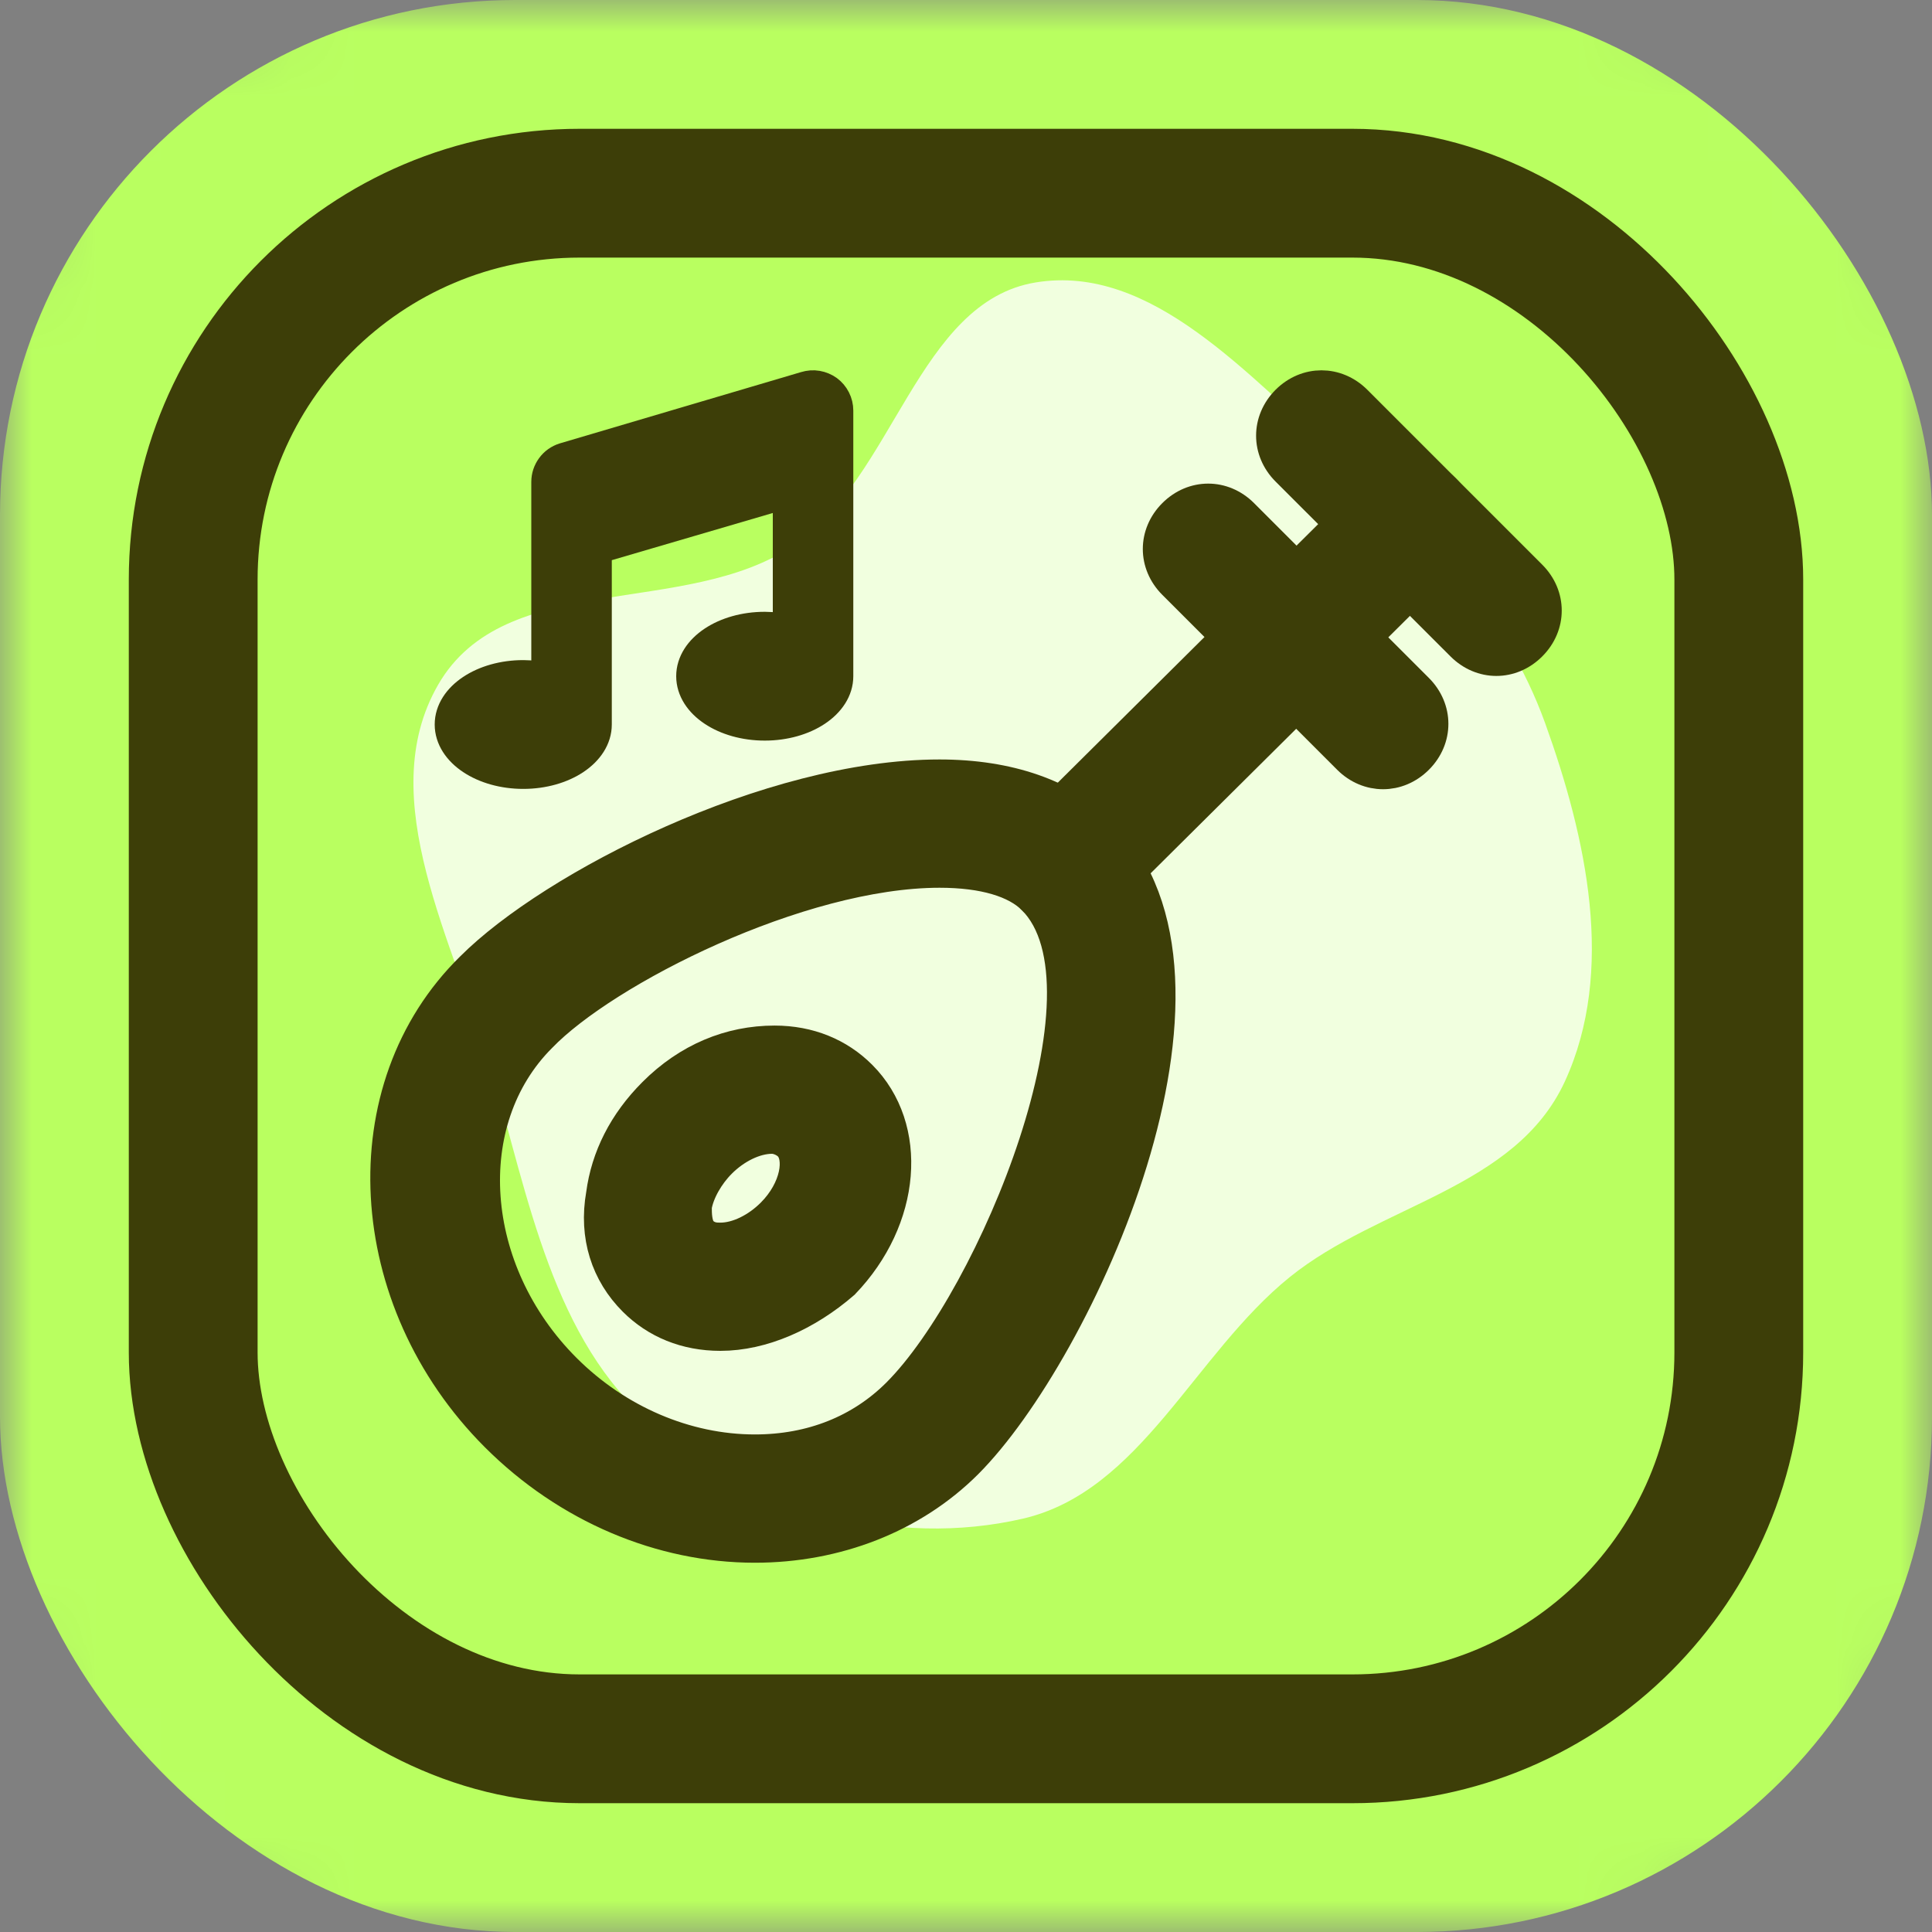 <svg width="30" height="30" viewBox="0 0 30 30" fill="none" xmlns="http://www.w3.org/2000/svg">
<rect x="0" y="0" width="30" height="30" fill="#808080" stroke="none"/>
<mask id="mask0_644_202" style="mask-type:alpha" maskUnits="userSpaceOnUse" x="0" y="0" width="30" height="30">
<rect width="30" height="30" rx="5" fill="#FFDC60"/>
</mask>
<g mask="url(#mask0_644_202)">
<rect width="30" height="30" rx="8" fill="#B9FF60"/>
<g style="mix-blend-mode:screen" opacity="0.8">
<path fill-rule="evenodd" clip-rule="evenodd" d="M15.886 23.581C13.912 24.038 11.711 23.452 10.137 22.125C8.587 20.818 8.209 18.613 7.63 16.618C7.057 14.641 5.784 12.403 6.803 10.633C7.845 8.826 10.63 9.611 12.325 8.469C13.88 7.422 14.254 4.687 16.08 4.386C17.891 4.087 19.379 5.849 20.793 7.072C22.136 8.233 23.376 9.52 23.992 11.227C24.634 13.008 25.089 15.077 24.299 16.793C23.532 18.457 21.425 18.703 20.028 19.83C18.546 21.026 17.711 23.157 15.886 23.581Z" fill="white"/>
</g>
<rect x="3" y="3" width="24" height="24" rx="6" stroke="#3D3E08" stroke-width="2"/>
<path d="M11.722 24.016C10.268 24.016 8.814 23.404 7.705 22.295C5.601 20.191 5.41 16.901 7.323 15.027C8.585 13.765 11.951 12.043 14.59 12.043C15.661 12.043 16.541 12.349 17.115 12.923C19.41 15.218 16.732 20.994 15.011 22.716C14.169 23.557 12.984 24.016 11.722 24.016H11.722ZM14.59 13.535C12.41 13.535 9.388 15.065 8.394 16.098C7.093 17.399 7.246 19.732 8.776 21.262C9.579 22.065 10.65 22.524 11.722 22.524C12.601 22.524 13.366 22.218 13.94 21.645C15.432 20.153 17.421 15.333 16.044 13.956C15.776 13.688 15.279 13.535 14.59 13.535Z" fill="#3D3E08" stroke="#3D3E08" stroke-width="0.5"/>
<path d="M16.579 14.185C16.388 14.185 16.196 14.109 16.043 13.956C15.738 13.65 15.738 13.191 16.043 12.885L21.36 7.606C21.666 7.3 22.125 7.3 22.431 7.606C22.738 7.912 22.738 8.371 22.431 8.677L17.114 13.956C16.962 14.109 16.77 14.185 16.579 14.185V14.185Z" fill="#3D3E08" stroke="#3D3E08" stroke-width="0.5"/>
<path d="M23.235 10.246C23.044 10.246 22.853 10.169 22.7 10.016L19.984 7.301C19.678 6.995 19.678 6.536 19.984 6.229C20.29 5.924 20.749 5.924 21.055 6.229L23.771 8.945C24.077 9.251 24.077 9.71 23.771 10.016C23.618 10.169 23.427 10.246 23.235 10.246Z" fill="#3D3E08" stroke="#3D3E08" stroke-width="0.5"/>
<path d="M21.476 12.005C21.285 12.005 21.093 11.929 20.94 11.776L18.225 9.06C17.919 8.754 17.919 8.295 18.225 7.989C18.531 7.683 18.99 7.683 19.296 7.989L22.011 10.704C22.317 11.011 22.317 11.47 22.011 11.776C21.858 11.929 21.667 12.005 21.476 12.005Z" fill="#3D3E08" stroke="#3D3E08" stroke-width="0.5"/>
<path d="M11.186 20.726C10.65 20.726 10.191 20.535 9.847 20.191C9.426 19.77 9.235 19.196 9.35 18.546C9.426 17.972 9.694 17.437 10.153 16.978C10.688 16.442 11.339 16.175 12.027 16.175C12.563 16.175 13.022 16.366 13.366 16.71C14.169 17.513 14.055 18.929 13.098 19.923C12.525 20.42 11.836 20.726 11.186 20.726V20.726ZM11.989 17.666C11.721 17.666 11.415 17.819 11.186 18.049C10.995 18.24 10.841 18.508 10.803 18.737C10.803 18.852 10.803 19.005 10.88 19.12C10.995 19.235 11.109 19.235 11.186 19.235C11.454 19.235 11.759 19.082 11.989 18.852C12.372 18.47 12.448 17.972 12.257 17.781C12.18 17.705 12.066 17.666 11.989 17.666H11.989Z" fill="#3D3E08" stroke="#3D3E08" stroke-width="0.5"/>
<path d="M12.512 6.017L8.763 7.125C8.687 7.149 8.62 7.196 8.573 7.261C8.526 7.325 8.5 7.402 8.5 7.482V10.546C8.377 10.516 8.251 10.501 8.125 10.5C7.504 10.5 7 10.836 7 11.25C7 11.664 7.504 12 8.125 12C8.746 12 9.25 11.664 9.25 11.25V8.511L12.25 7.632V9.796C12.127 9.766 12.001 9.751 11.875 9.75C11.254 9.75 10.75 10.086 10.75 10.5C10.75 10.914 11.254 11.25 11.875 11.25C12.496 11.25 13 10.914 13 10.5V6.375C13 6.316 12.986 6.258 12.959 6.205C12.933 6.153 12.894 6.107 12.847 6.072C12.799 6.038 12.744 6.015 12.686 6.005C12.628 5.995 12.568 6 12.512 6.017V6.017Z" fill="#3D3E08" stroke="#3D3E08" stroke-width="0.5"/>
</g>
</svg>
